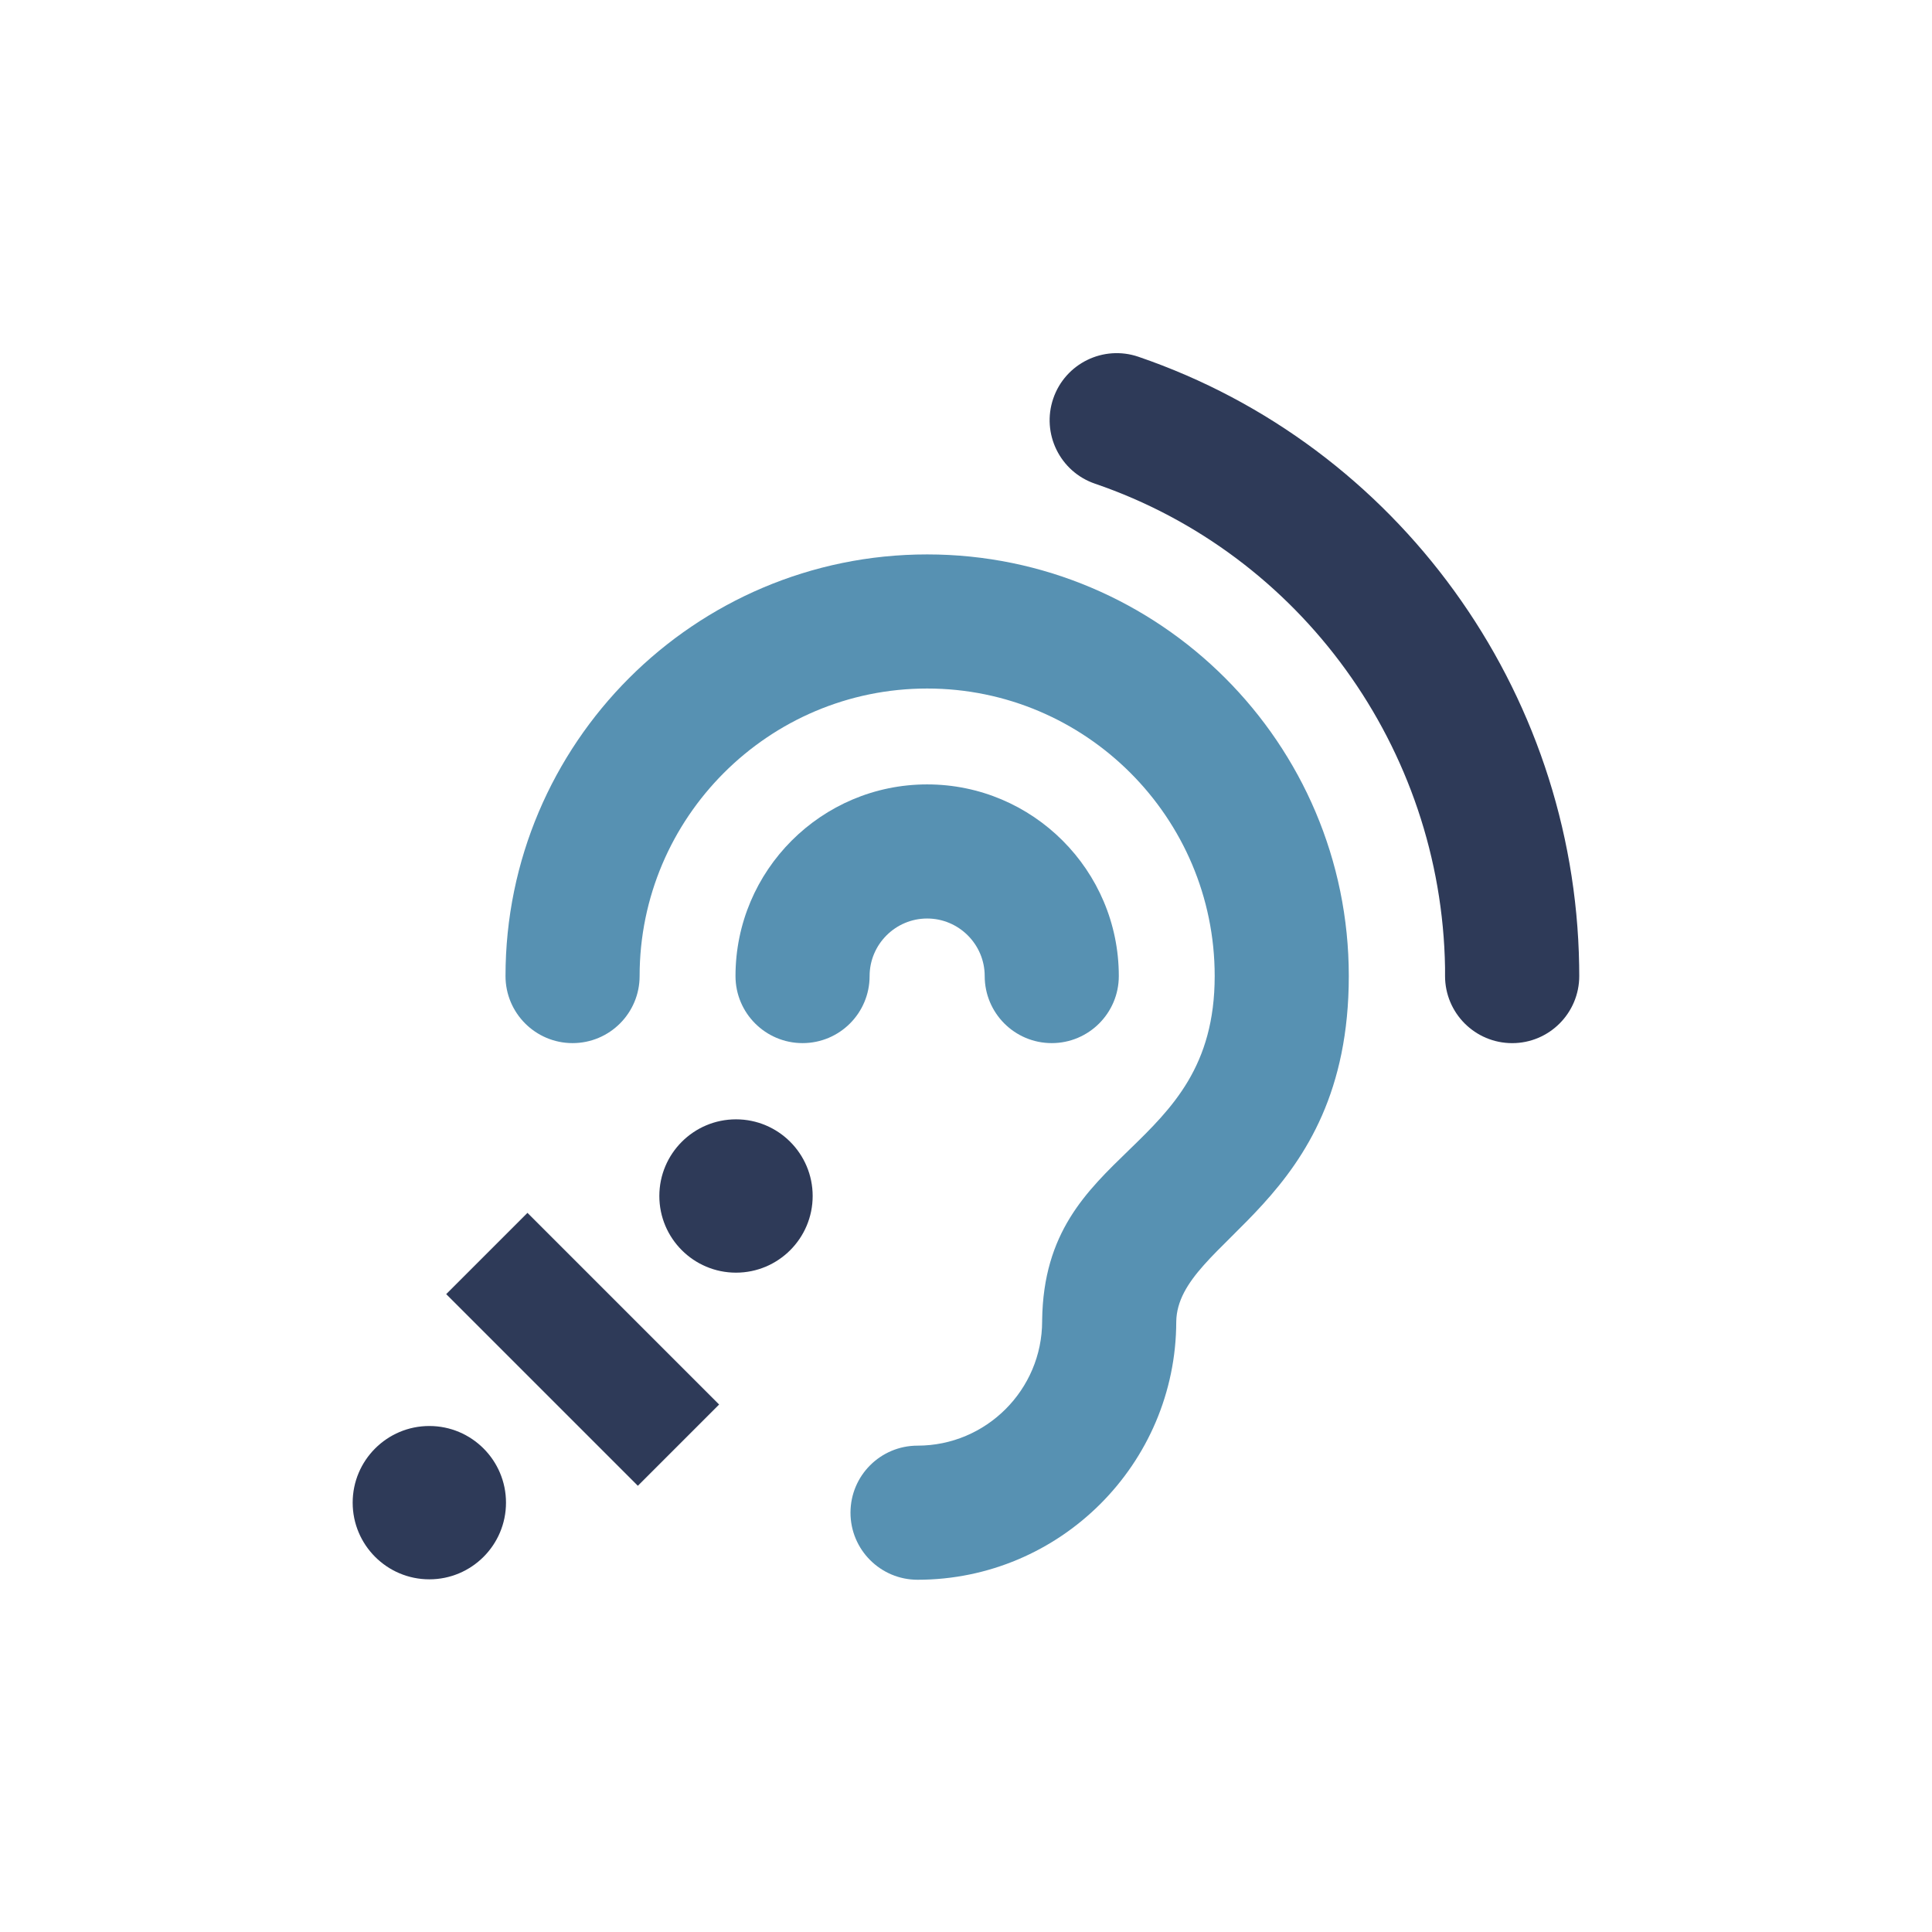 <?xml version="1.0" encoding="UTF-8" standalone="no" ?>
<!DOCTYPE svg PUBLIC "-//W3C//DTD SVG 1.1//EN" "http://www.w3.org/Graphics/SVG/1.1/DTD/svg11.dtd">
<svg xmlns="http://www.w3.org/2000/svg" xmlns:xlink="http://www.w3.org/1999/xlink" version="1.1" width="1080" height="1080" viewBox="0 0 1080 1080" xml:space="preserve">
<desc>Created with Fabric.js 5.2.4</desc>
<defs>
</defs>
<rect x="0" y="0" width="100%" height="100%" fill="transparent"></rect>
<g transform="matrix(1 0 0 1 540 540)" id="4b1e7380-5776-43ee-a891-25ca82e15951"  >
<rect style="stroke: none; stroke-width: 1; stroke-dasharray: none; stroke-linecap: butt; stroke-dashoffset: 0; stroke-linejoin: miter; stroke-miterlimit: 4; fill: rgb(255,255,255); fill-rule: nonzero; opacity: 1; visibility: hidden;" vector-effect="non-scaling-stroke"  x="-540" y="-540" rx="0" ry="0" width="1080" height="1080" />
</g>
<g transform="matrix(1 0 0 1 540 540)" id="349fcda8-29ad-4f85-9568-10a562670895"  >
</g>
<g transform="matrix(1 0 0 1 540 540)"  >
<g style="" vector-effect="non-scaling-stroke"   >
		<g transform="matrix(57.14 0 0 57.14 -21.43 -29.46)"  >
<path style="stroke: none; stroke-width: 1; stroke-dasharray: none; stroke-linecap: round; stroke-dashoffset: 0; stroke-linejoin: miter; stroke-miterlimit: 1; fill: rgb(87,145,178); fill-rule: nonzero; opacity: 1;" vector-effect="non-scaling-stroke"  transform=" translate(-6.63, -6.48)" d="M 6.062 7.094 C 6.062 7.456 5.769 7.75 5.406 7.75 C 5.044 7.75 4.75 7.456 4.75 7.094 C 4.75 6.06 5.591 5.219 6.625 5.219 C 7.659 5.219 8.5 6.06 8.5 7.094 C 8.5 7.456 8.206 7.75 7.844 7.75 C 7.481 7.75 7.188 7.456 7.188 7.094 C 7.188 6.784 6.935 6.531 6.625 6.531 C 6.315 6.531 6.062 6.784 6.062 7.094 Z" stroke-linecap="round" />
</g>
		<g transform="matrix(57.14 0 0 57.14 -214.29 214.28)"  >
<path style="stroke: none; stroke-width: 40; stroke-dasharray: none; stroke-linecap: round; stroke-dashoffset: 0; stroke-linejoin: miter; stroke-miterlimit: 1; fill: rgb(46,58,88); fill-rule: nonzero; opacity: 1;" vector-effect="non-scaling-stroke"  transform=" translate(-3.25, -10.75)" d="M 4.585 11.29 L 2.71 9.415 L 1.915 10.21 L 3.79 12.085 L 4.585 11.29 Z" stroke-linecap="round" />
</g>
		<g transform="matrix(57.14 0 0 57.14 194.82 -150.01)"  >
<path style="stroke: none; stroke-width: 40; stroke-dasharray: none; stroke-linecap: round; stroke-dashoffset: 0; stroke-linejoin: miter; stroke-miterlimit: 1; fill: rgb(46,58,88); fill-rule: nonzero; opacity: 1;" vector-effect="non-scaling-stroke"  transform=" translate(-10.41, -4.37)" d="M 13 7.094 C 13 7.058 13 7.023 12.999 6.988 C 12.955 4.293 11.222 1.902 8.687 1.035 C 8.344 0.918 7.971 1.101 7.854 1.444 C 7.737 1.787 7.92 2.16 8.263 2.277 C 10.276 2.965 11.652 4.867 11.687 7.011 L 11.687 7.015 C 11.687 7.041 11.687 7.067 11.687 7.093 C 11.687 7.456 11.981 7.75 12.344 7.75 C 12.706 7.75 13 7.456 13 7.093 L 13 7.094 Z" stroke-linecap="round" />
</g>
		<g transform="matrix(57.14 0 0 57.14 -300 300)"  >
<path style="stroke: none; stroke-width: 40; stroke-dasharray: none; stroke-linecap: round; stroke-dashoffset: 0; stroke-linejoin: miter; stroke-miterlimit: 1; fill: rgb(46,58,88); fill-rule: nonzero; opacity: 1;" vector-effect="non-scaling-stroke"  transform=" translate(-1.75, -12.25)" d="M 1.75 11.5 C 1.336 11.5 1 11.836 1 12.25 C 1 12.664 1.336 13 1.75 13 C 2.164 13 2.5 12.664 2.5 12.25 C 2.5 11.836 2.164 11.5 1.75 11.5 Z" stroke-linecap="round" />
</g>
		<g transform="matrix(57.14 0 0 57.14 -128.57 128.57)"  >
<path style="stroke: none; stroke-width: 40; stroke-dasharray: none; stroke-linecap: round; stroke-dashoffset: 0; stroke-linejoin: miter; stroke-miterlimit: 1; fill: rgb(46,58,88); fill-rule: nonzero; opacity: 1;" vector-effect="non-scaling-stroke"  transform=" translate(-4.75, -9.25)" d="M 4.75 8.5 C 4.336 8.5 4 8.836 4 9.25 C 4 9.664 4.336 10 4.75 10 C 5.164 10 5.5 9.664 5.5 9.25 C 5.5 8.836 5.164 8.5 4.75 8.5 Z" stroke-linecap="round" />
</g>
		<g transform="matrix(57.14 0 0 57.14 -21.43 56.25)"  >
<path style="stroke: none; stroke-width: 0; stroke-dasharray: none; stroke-linecap: round; stroke-dashoffset: -50; stroke-linejoin: miter; stroke-miterlimit: 1; fill: rgb(87,145,178); fill-rule: nonzero; opacity: 1;" vector-effect="non-scaling-stroke"  transform=" translate(-6.63, -7.98)" d="M 6.625 2.969 C 4.35 2.969 2.5 4.819 2.5 7.094 C 2.5 7.456 2.794 7.75 3.156 7.75 C 3.519 7.75 3.812 7.456 3.812 7.094 C 3.812 5.543 5.074 4.281 6.625 4.281 C 8.176 4.281 9.438 5.543 9.438 7.094 C 9.438 8.855 7.773 8.742 7.75 10.46 L 7.75 10.469 C 7.75 11.141 7.203 11.688 6.531 11.688 C 6.169 11.688 5.875 11.981 5.875 12.344 C 5.875 12.706 6.169 13 6.531 13 C 7.925 13 9.06 11.867 9.062 10.474 C 9.076 9.667 10.75 9.343 10.75 7.094 C 10.75 4.819 8.9 2.969 6.625 2.969 L 6.625 2.969 Z" stroke-linecap="round" />
</g>
</g>
</g>
</svg>